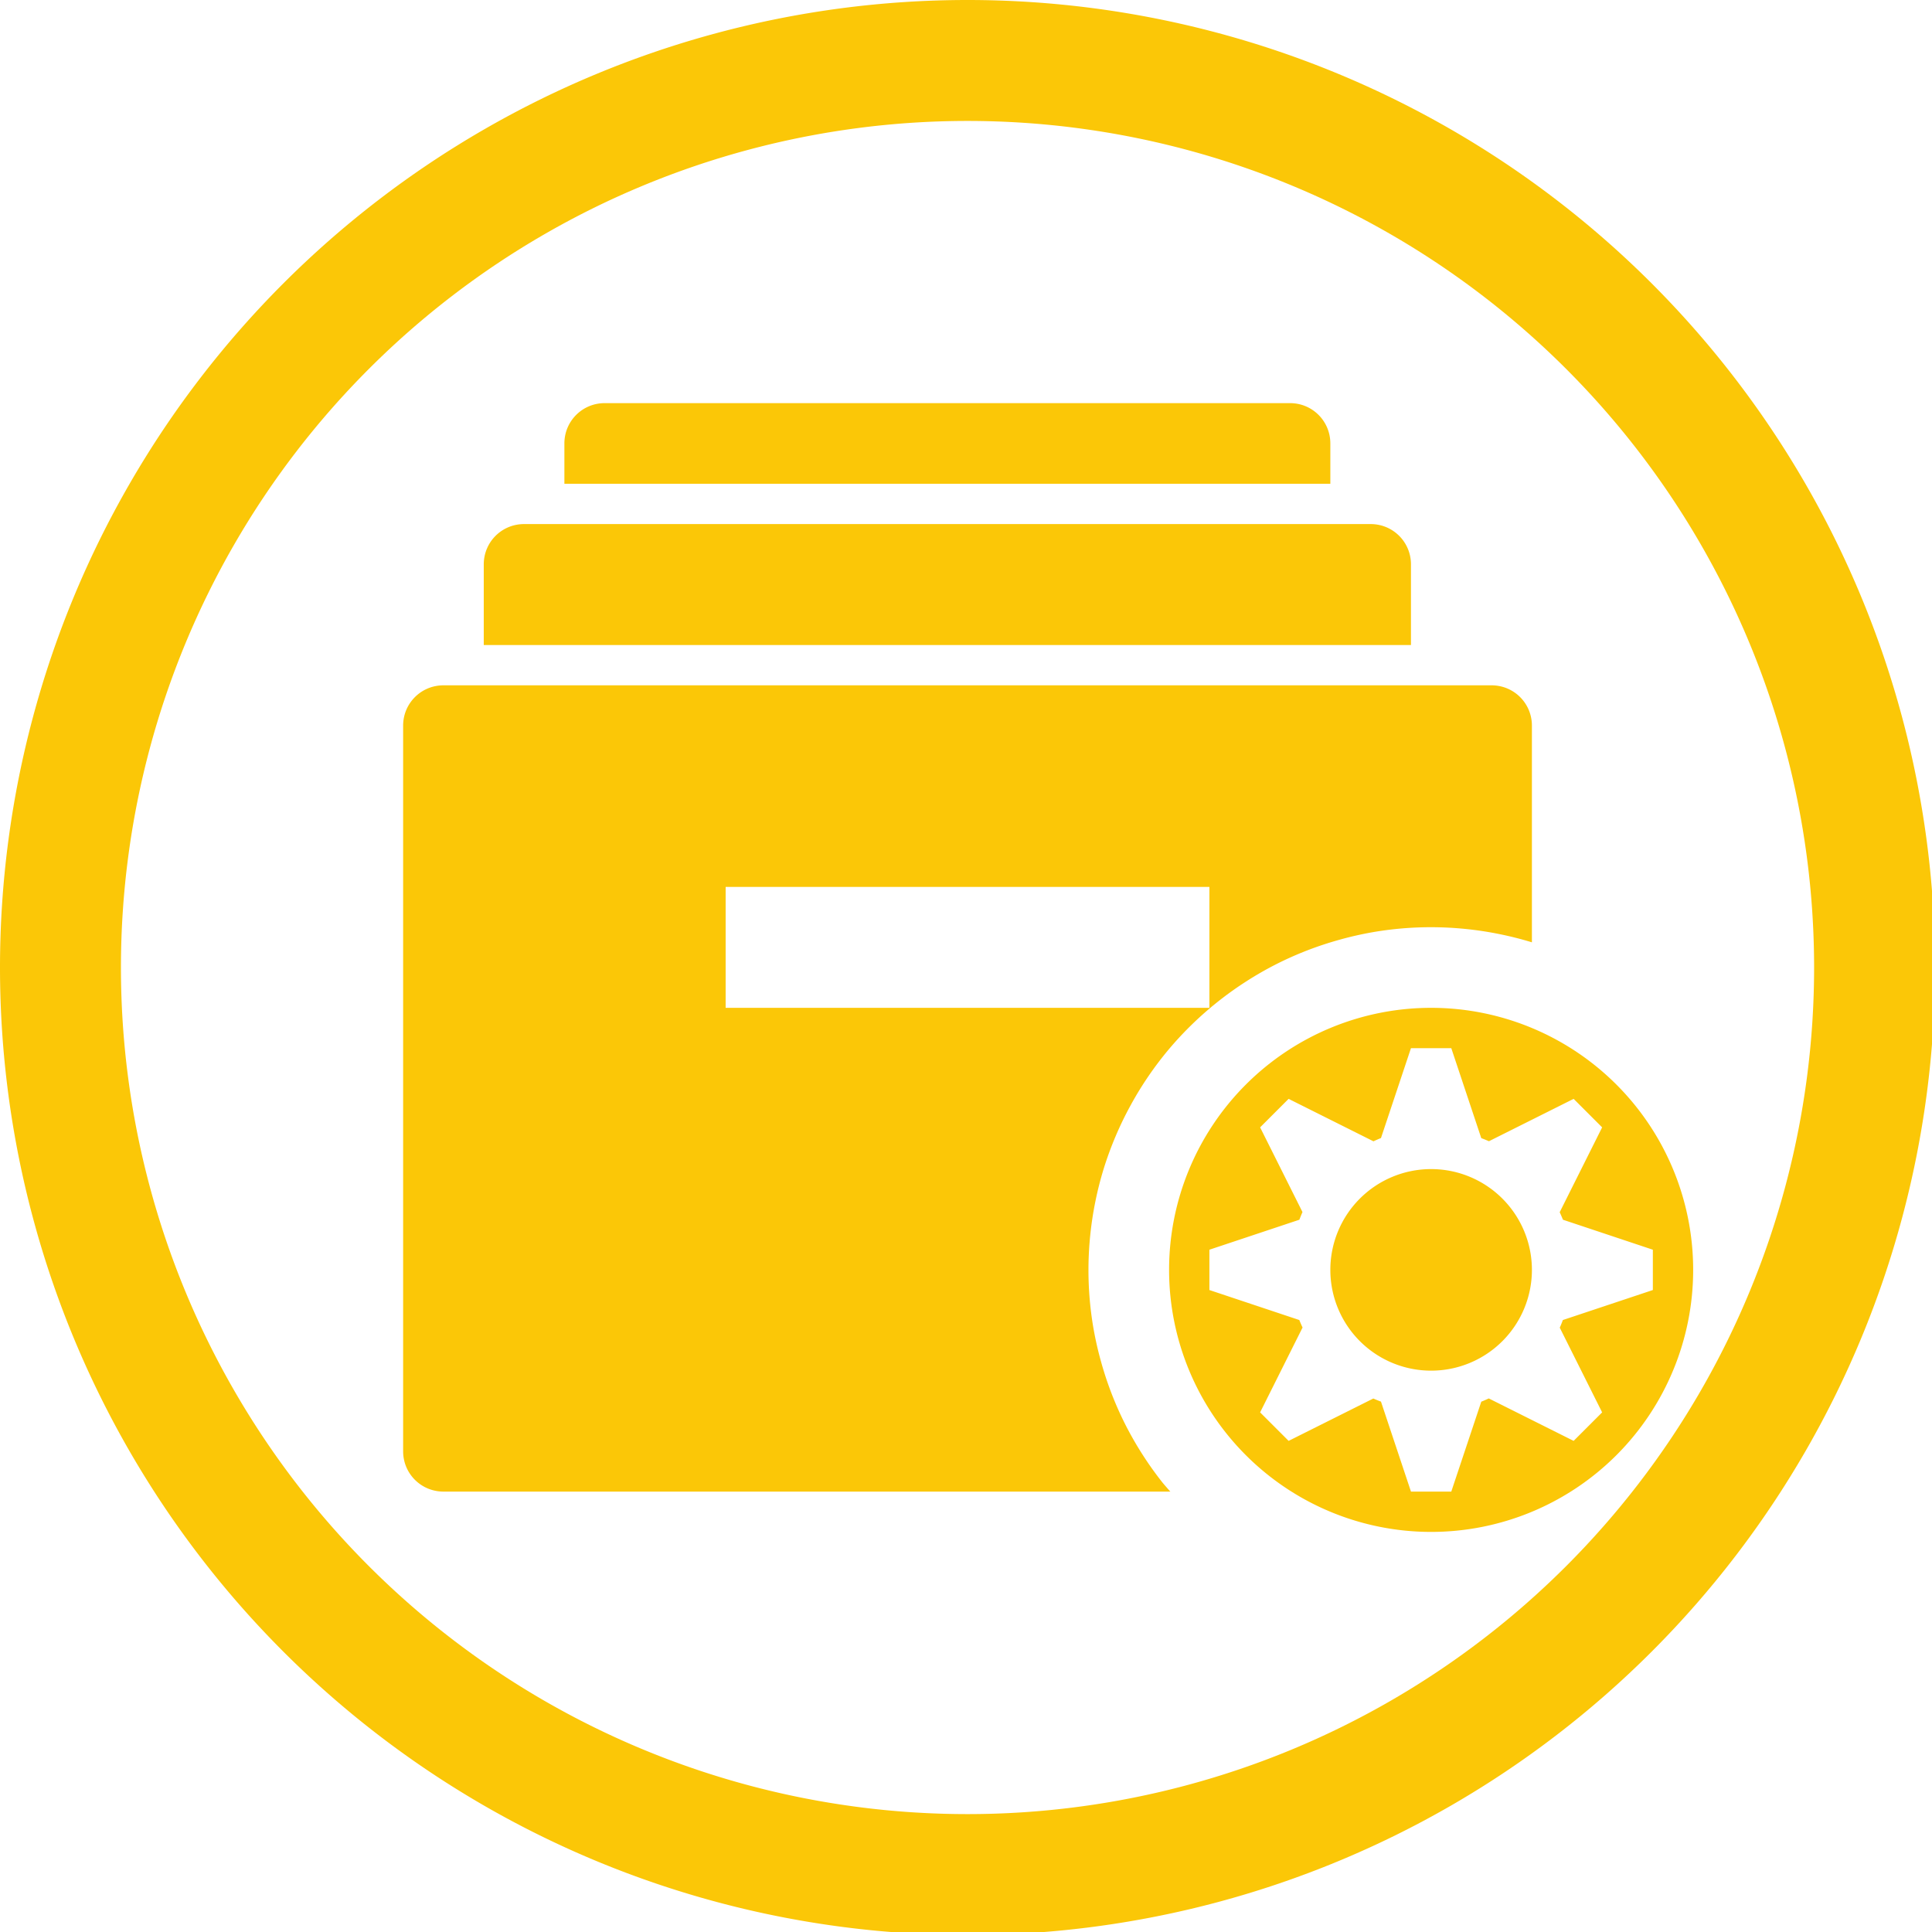 <?xml version="1.0" encoding="UTF-8" standalone="no"?>
<svg
   xmlns:dc="http://purl.org/dc/elements/1.1/"
   xmlns:cc="http://creativecommons.org/ns#"
   xmlns:rdf="http://www.w3.org/1999/02/22-rdf-syntax-ns#"
   xmlns:svg="http://www.w3.org/2000/svg"
   xmlns="http://www.w3.org/2000/svg"
   xmlns:sodipodi="http://sodipodi.sourceforge.net/DTD/sodipodi-0.dtd"
   xmlns:inkscape="http://www.inkscape.org/namespaces/inkscape"
   width="48"
   height="48"
   viewBox="0 0 12.7 12.7"
   version="1.1"
   id="svg4"
   sodipodi:docname="thunar-volman-settings.svg"
   inkscape:version="0.92.5 (2060ec1f9f, 2020-04-08)">
  <defs
     id="defs8">
  <style
     id="current-color-scheme"
     type="text/css">
      .ColorScheme-Highlight {
        color:#fbc707;
      }
  </style>
  </defs>
  <path
     class="ColorScheme-Highlight"
     style="fill:#fbc707"
     d="M 24 0 A 24 24 0 0 0 0 24 A 24 24 0 0 0 24 48 A 24 24 0 0 0 48 24 A 24 24 0 0 0 24 0 z M 24 3 A 21 21 0 0 1 45 24 A 21 21 0 0 1 24 45 A 21 21 0 0 1 3 24 A 21 21 0 0 1 24 3 z M 15 10 C 14.446 10 14 10.446 14 11 L 14 12 L 33 12 L 33 11 C 33 10.446 32.554 10 32 10 L 15 10 z M 13 13 C 12.446 13 12 13.446 12 14 L 12 16 L 35 16 L 35 14 C 35 13.446 34.554 13 34 13 L 13 13 z M 11 17 C 10.446 17 10 17.446 10 18 L 10 36 C 10 36.554 10.446 37 11 37 L 29.031 37 A 8.5 8.5 0 0 1 28.842 36.783 A 8.5 8.5 0 0 1 28.348 36.092 A 8.5 8.5 0 0 1 27.924 35.355 A 8.5 8.5 0 0 1 27.578 34.58 A 8.5 8.5 0 0 1 27.311 33.773 A 8.5 8.5 0 0 1 27.123 32.945 A 8.5 8.5 0 0 1 27.021 32.102 A 8.5 8.5 0 0 1 27 31.5 A 8.5 8.5 0 0 1 27.043 30.652 A 8.5 8.5 0 0 1 27.17 29.811 A 8.5 8.5 0 0 1 27.379 28.988 A 8.5 8.5 0 0 1 27.672 28.189 A 8.5 8.5 0 0 1 28.041 27.426 A 8.5 8.5 0 0 1 28.484 26.701 A 8.5 8.5 0 0 1 28.998 26.023 A 8.5 8.5 0 0 1 29.578 25.402 A 8.5 8.5 0 0 1 30.217 24.842 A 8.5 8.5 0 0 1 30.908 24.348 A 8.5 8.5 0 0 1 31.645 23.924 A 8.5 8.5 0 0 1 32.42 23.578 A 8.5 8.5 0 0 1 33.227 23.311 A 8.5 8.5 0 0 1 34.055 23.123 A 8.5 8.5 0 0 1 34.898 23.021 A 8.5 8.5 0 0 1 35.5 23 A 8.5 8.5 0 0 1 36.348 23.043 A 8.5 8.5 0 0 1 37.189 23.17 A 8.5 8.5 0 0 1 38 23.375 L 38 18 C 38 17.446 37.554 17 37 17 L 11 17 z M 18 22 L 30 22 L 30 25 L 18 25 L 18 22 z M 35.5 25 A 6.5 6.5 0 0 0 29 31.5 A 6.5 6.5 0 0 0 35.5 38 A 6.5 6.5 0 0 0 42 31.5 A 6.5 6.5 0 0 0 35.5 25 z M 35 26 L 36 26 L 36.744 28.232 A 3.5 3.5 0 0 1 36.934 28.309 L 39.035 27.258 L 39.742 27.965 L 38.689 30.07 A 3.5 3.5 0 0 1 38.77 30.256 L 41 31 L 41 32 L 38.768 32.744 A 3.5 3.5 0 0 1 38.691 32.934 L 39.742 35.035 L 39.035 35.742 L 36.93 34.689 A 3.5 3.5 0 0 1 36.744 34.77 L 36 37 L 35 37 L 34.256 34.768 A 3.5 3.5 0 0 1 34.066 34.691 L 31.965 35.742 L 31.258 35.035 L 32.311 32.93 A 3.5 3.5 0 0 1 32.23 32.744 L 30 32 L 30 31 L 32.232 30.256 A 3.5 3.5 0 0 1 32.309 30.066 L 31.258 27.965 L 31.965 27.258 L 34.07 28.311 A 3.5 3.5 0 0 1 34.256 28.23 L 35 26 z M 35.5 29 A 2.5 2.5 0 0 0 33 31.5 A 2.5 2.5 0 0 0 35.5 34 A 2.5 2.5 0 0 0 38 31.5 A 2.5 2.5 0 0 0 35.5 29 z "
     transform="scale(0.265)"
     id="path836" />
</svg>
